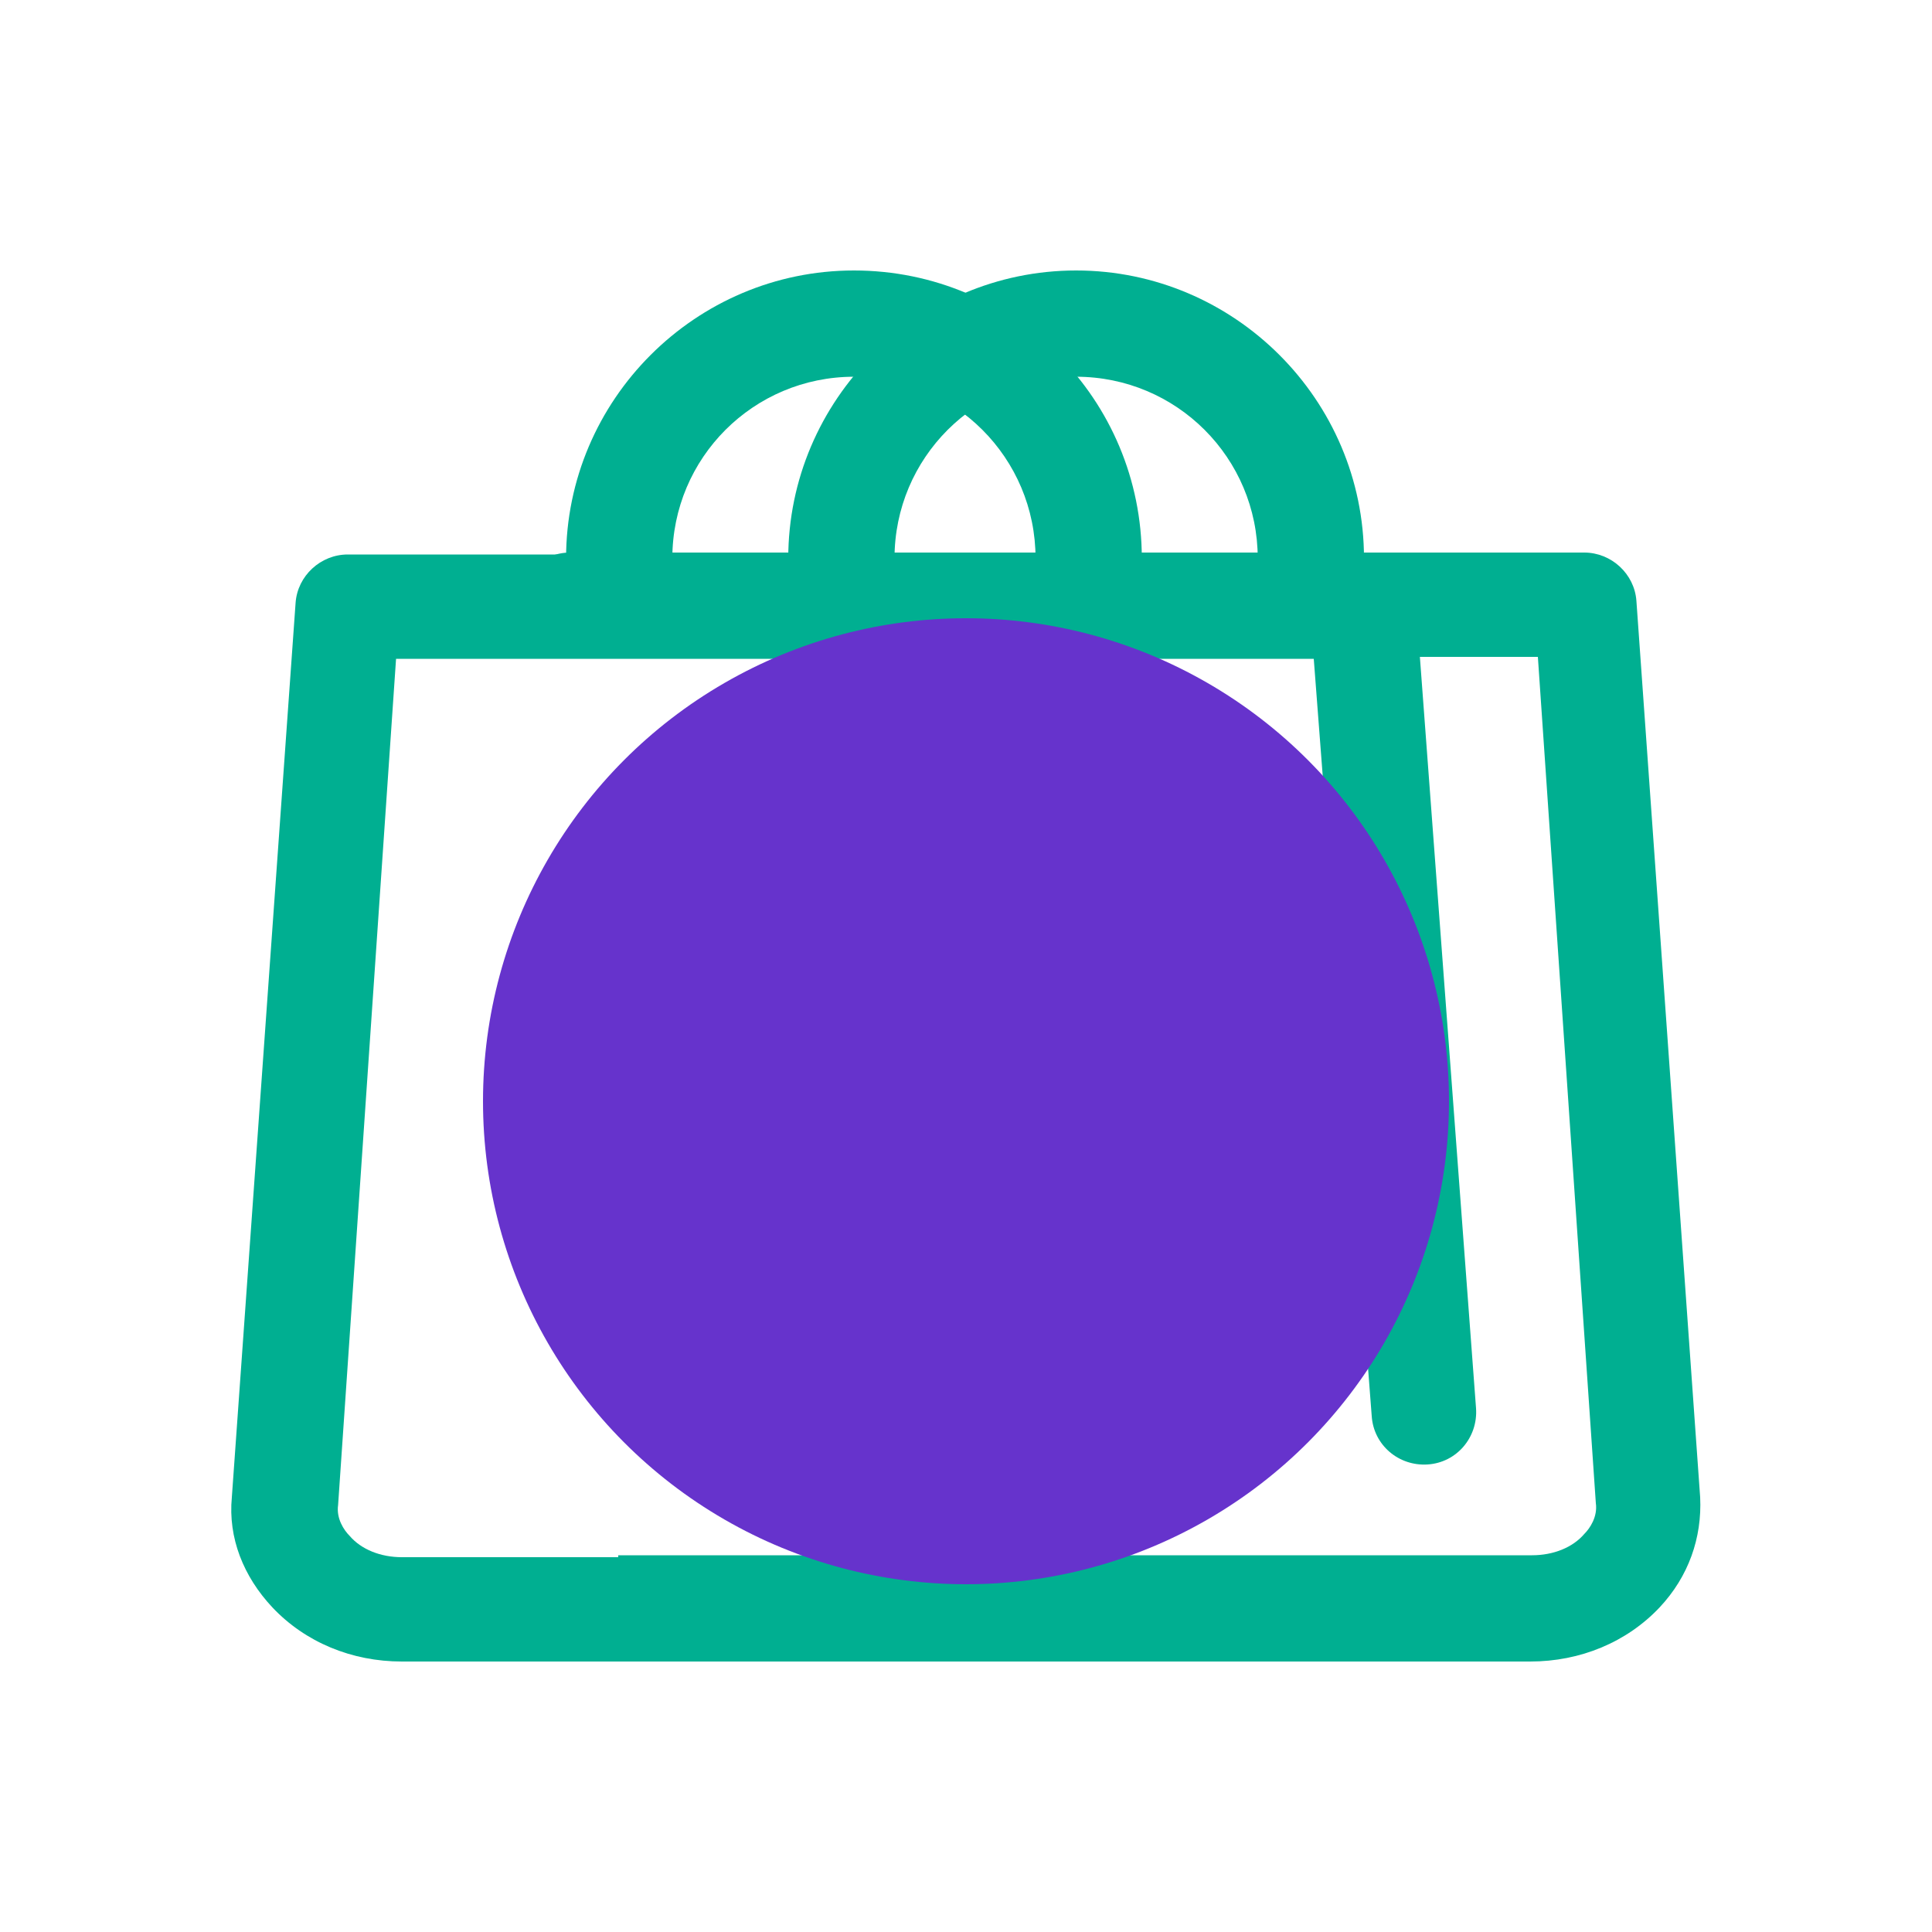 <?xml version="1.0" encoding="utf-8"?>
<!-- Generator: Adobe Illustrator 21.1.0, SVG Export Plug-In . SVG Version: 6.00 Build 0)  -->
<svg version="1.1" id="Layer_1" xmlns="http://www.w3.org/2000/svg" xmlns:xlink="http://www.w3.org/1999/xlink" x="0px" y="0px"
	 viewBox="0 0 100 100" style="enable-background:new 0 0 100 100;" xml:space="preserve">
<style type="text/css">
	.st0{fill:#00AF91;}
	.st1{fill:#6633CC;}
</style>
<g>
	<g>
		<g>
			<path class="st0" d="M85.9,83.2C84.2,85,81.8,86,79.2,86H39.5c-3.3,0-6.2-2-7.4-5C32,80.8,32,80.7,32,80.5h47.3
				c1.1,0,2.1-0.4,2.7-1.1c0.3-0.3,0.7-0.9,0.6-1.6l-3-43.8h-53l0.2-2.9c0.1-1.4,1.3-2.5,2.7-2.5H82c1.4,0,2.6,1.1,2.7,2.5L88,77.5
				C88.1,79.6,87.4,81.6,85.9,83.2z"/>
		</g>
		<g>
			<path class="st0" d="M70.6,28.9h-5.5c0-5.2-4.2-9.4-9.4-9.4s-9.4,4.2-9.4,9.4h-5.5c0-8.2,6.7-14.9,14.9-14.9
				C63.9,14,70.6,20.7,70.6,28.9z"/>
		</g>
		<g>
			<path class="st0" d="M73.5,34.1l-0.2-2.9c-0.1-1.4-1.3-2.5-2.7-2.5H18c-1.4,0-2.6,1.1-2.7,2.5L12,77.5c-0.2,2.1,0.6,4.1,2.1,5.7
				c1.7,1.8,4.1,2.8,6.7,2.8h39.3c-0.3-0.6-0.5-1.3-0.5-2c-0.1-1.2,0.4-2.4,0.3-3.4H20.8c-1.1,0-2.1-0.4-2.7-1.1
				c-0.3-0.3-0.7-0.9-0.6-1.6l3-43.8h47.5l3,39.2c0.1,1.5,1.4,2.6,2.9,2.5c1.5-0.1,2.6-1.4,2.5-2.9L73.5,34.1z"/>
		</g>
		<g>
			<path class="st0" d="M59.1,28.9h-5.5c0-5.2-4.2-9.4-9.4-9.4c-5.2,0-9.4,4.2-9.4,9.4h-5.5c0-8.2,6.7-14.9,14.9-14.9
				C52.5,14,59.1,20.7,59.1,28.9z"/>
		</g>
	</g>
</g>
<circle class="st1" cx="50" cy="57" r="25"/>
</svg>
